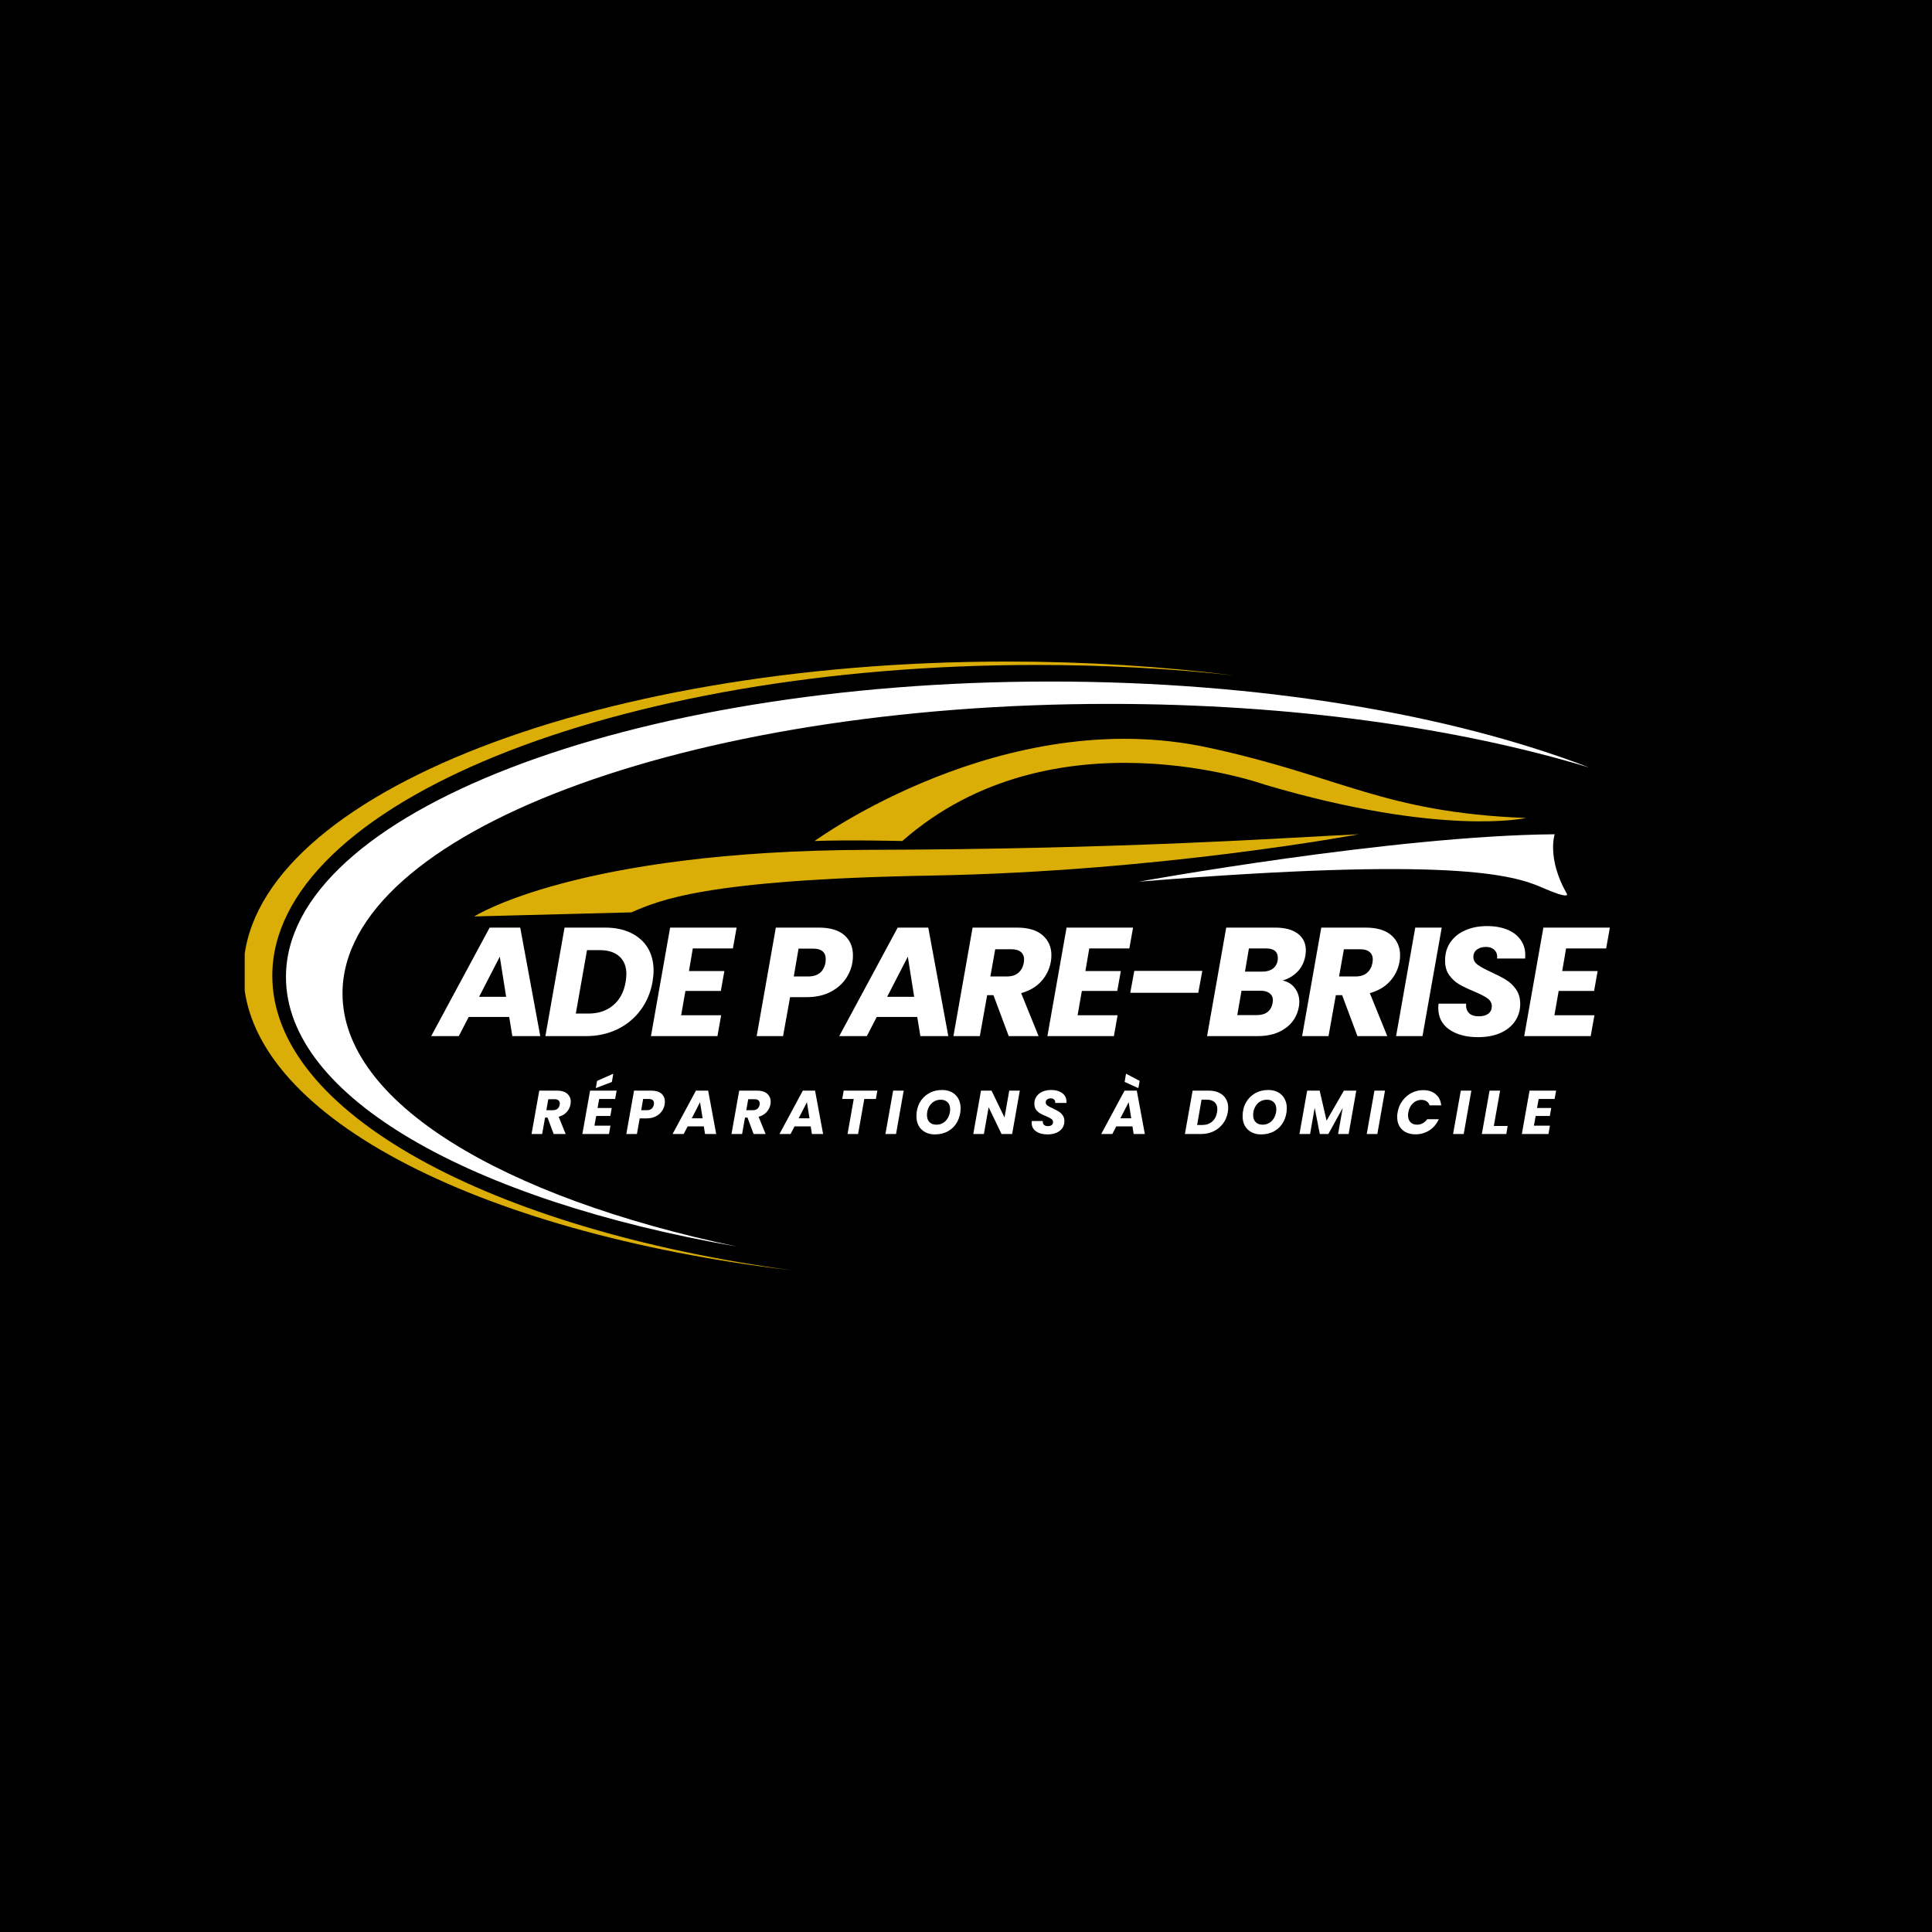 <svg xmlns="http://www.w3.org/2000/svg" xmlns:xlink="http://www.w3.org/1999/xlink" width="500" zoomAndPan="magnify" viewBox="0 0 375 375" height="500" preserveAspectRatio="xMidYMid meet" version="1.0"><defs><g/><clipPath id="722b28bdcc"><path d="M 47.496 128.391 L 240 128.391 L 240 246.891 L 47.496 246.891 Z M 47.496 128.391 " clip-rule="nonzero"/></clipPath><clipPath id="b9624f7d53"><path d="M 55 132 L 308.238 132 L 308.238 242 L 55 242 Z M 55 132 " clip-rule="nonzero"/></clipPath></defs><rect x="-37.5" width="450" fill="#ffffff" y="-37.5" height="450" fill-opacity="1"/><rect x="-37.5" width="450" fill="#000000" y="-37.5" height="450" fill-opacity="1"/><path fill="#ffffff" d="M 301.766 161.93 C 301.766 161.93 300.188 166.574 304.129 173.496 C 304.129 173.496 304.918 174.727 299.309 172.27 C 293.703 169.816 281.781 166.223 221.051 171.129 C 221.051 171.133 270.391 162.191 301.766 161.93 Z M 301.766 161.93 " fill-opacity="1" fill-rule="nonzero"/><path fill="#dbad07" d="M 263.73 161.93 C 263.73 161.93 225.215 169.16 180.848 169.945 C 136.48 170.734 127.895 174.809 122.547 177.09 L 92.047 177.879 C 92.047 177.879 111.953 165.102 168.688 164.953 C 219.125 164.82 249.535 162.586 263.73 161.93 Z M 263.73 161.93 " fill-opacity="1" fill-rule="nonzero"/><path fill="#dbad07" d="M 296.203 158.773 C 296.203 158.773 279.902 162.453 245.59 152.332 C 245.59 152.332 204.445 137.477 175.133 163.242 C 175.133 163.242 164.68 162.98 158.109 163.242 C 158.109 163.242 194.695 136.52 234.484 145.102 C 260.488 150.711 268.367 157.676 296.203 158.773 Z M 296.203 158.773 " fill-opacity="1" fill-rule="nonzero"/><g clip-path="url(#722b28bdcc)"><path fill="#dbad07" d="M 195.582 128.406 C 210.902 128.406 225.676 129.352 239.578 131.105 C 227.34 129.773 214.473 129.066 201.203 129.066 C 119.273 129.066 52.855 156.078 52.855 189.402 C 52.855 215.961 95.043 238.512 153.645 246.574 C 92.137 239.219 47.238 216.098 47.238 188.711 C 47.234 155.406 113.652 128.406 195.582 128.406 Z M 195.582 128.406 " fill-opacity="1" fill-rule="nonzero"/></g><g clip-path="url(#b9624f7d53)"><path fill="#ffffff" d="M 203.852 132.285 C 244.691 132.285 281.672 138.664 308.5 148.984 C 282.996 141.25 250.602 136.625 215.34 136.625 C 133.129 136.625 66.48 161.785 66.48 192.82 C 66.48 213.953 97.375 232.359 143.043 241.957 C 91.438 232.977 55.504 212.93 55.504 189.633 C 55.504 157.961 121.926 132.285 203.852 132.285 Z M 203.852 132.285 " fill-opacity="1" fill-rule="nonzero"/></g><g fill="#ffffff" fill-opacity="1"><g transform="translate(84.742, 201.109)"><g><path d="M 14.094 -3.719 L 6.234 -3.719 L 4.312 0 L -1.047 0 L 10.297 -21.062 L 16.234 -21.062 L 20.125 0 L 14.703 0 Z M 13.5 -7.625 L 12.266 -15.422 L 8.25 -7.625 Z M 13.5 -7.625 "/></g></g></g><g fill="#ffffff" fill-opacity="1"><g transform="translate(105.532, 201.109)"><g><path d="M 11.938 -21.062 C 13.875 -21.062 15.547 -20.711 16.953 -20.016 C 18.367 -19.328 19.453 -18.359 20.203 -17.109 C 20.953 -15.859 21.328 -14.395 21.328 -12.719 C 21.328 -12.133 21.258 -11.406 21.125 -10.531 C 20.758 -8.469 19.984 -6.633 18.797 -5.031 C 17.609 -3.438 16.098 -2.195 14.266 -1.312 C 12.43 -0.438 10.414 0 8.219 0 L 0.328 0 L 4.047 -21.062 Z M 8.672 -4.375 C 10.609 -4.375 12.219 -4.914 13.5 -6 C 14.781 -7.082 15.582 -8.594 15.906 -10.531 C 16 -11.133 16.047 -11.633 16.047 -12.031 C 16.047 -13.508 15.594 -14.656 14.688 -15.469 C 13.789 -16.281 12.516 -16.688 10.859 -16.688 L 8.406 -16.688 L 6.234 -4.375 Z M 8.672 -4.375 "/></g></g></g><g fill="#ffffff" fill-opacity="1"><g transform="translate(126.022, 201.109)"><g><path d="M 8.453 -17.016 L 7.703 -12.625 L 14.578 -12.625 L 13.891 -8.766 L 7.016 -8.766 L 6.188 -4.047 L 13.953 -4.047 L 13.234 0 L 0.328 0 L 4.047 -21.062 L 16.953 -21.062 L 16.234 -17.016 Z M 8.453 -17.016 "/></g></g></g><g fill="#ffffff" fill-opacity="1"><g transform="translate(140.932, 201.109)"><g/></g></g><g fill="#ffffff" fill-opacity="1"><g transform="translate(146.542, 201.109)"><g><path d="M 18.906 -14.281 C 18.695 -13.062 18.223 -11.945 17.484 -10.938 C 16.742 -9.926 15.738 -9.109 14.469 -8.484 C 13.195 -7.867 11.703 -7.562 9.984 -7.562 L 6.812 -7.562 L 5.453 0 L 0.328 0 L 4.047 -21.062 L 12.359 -21.062 C 14.555 -21.062 16.211 -20.578 17.328 -19.609 C 18.453 -18.641 19.016 -17.32 19.016 -15.656 C 19.016 -15.156 18.977 -14.695 18.906 -14.281 Z M 10.297 -11.578 C 12.211 -11.578 13.344 -12.477 13.688 -14.281 C 13.719 -14.602 13.734 -14.832 13.734 -14.969 C 13.734 -15.613 13.531 -16.109 13.125 -16.453 C 12.719 -16.805 12.094 -16.984 11.25 -16.984 L 8.453 -16.984 L 7.531 -11.578 Z M 10.297 -11.578 "/></g></g></g><g fill="#ffffff" fill-opacity="1"><g transform="translate(163.942, 201.109)"><g><path d="M 14.094 -3.719 L 6.234 -3.719 L 4.312 0 L -1.047 0 L 10.297 -21.062 L 16.234 -21.062 L 20.125 0 L 14.703 0 Z M 13.5 -7.625 L 12.266 -15.422 L 8.25 -7.625 Z M 13.5 -7.625 "/></g></g></g><g fill="#ffffff" fill-opacity="1"><g transform="translate(184.732, 201.109)"><g><path d="M 12.656 -21.062 C 14.844 -21.062 16.504 -20.566 17.641 -19.578 C 18.773 -18.586 19.344 -17.301 19.344 -15.719 C 19.344 -15.258 19.305 -14.832 19.234 -14.438 C 18.992 -13.031 18.383 -11.773 17.406 -10.672 C 16.426 -9.578 15.113 -8.801 13.469 -8.344 L 16.859 0 L 11.062 0 L 8.094 -7.953 L 6.875 -7.953 L 5.453 0 L 0.328 0 L 4.047 -21.062 Z M 13.984 -14.219 C 14.023 -14.539 14.047 -14.75 14.047 -14.844 C 14.047 -15.488 13.836 -15.984 13.422 -16.328 C 13.016 -16.68 12.41 -16.859 11.609 -16.859 L 8.438 -16.859 L 7.5 -11.578 L 10.688 -11.578 C 11.625 -11.578 12.363 -11.805 12.906 -12.266 C 13.457 -12.723 13.816 -13.375 13.984 -14.219 Z M 13.984 -14.219 "/></g></g></g><g fill="#ffffff" fill-opacity="1"><g transform="translate(202.972, 201.109)"><g><path d="M 8.453 -17.016 L 7.703 -12.625 L 14.578 -12.625 L 13.891 -8.766 L 7.016 -8.766 L 6.188 -4.047 L 13.953 -4.047 L 13.234 0 L 0.328 0 L 4.047 -21.062 L 16.953 -21.062 L 16.234 -17.016 Z M 8.453 -17.016 "/></g></g></g><g fill="#ffffff" fill-opacity="1"><g transform="translate(217.882, 201.109)"><g><path d="M 15.484 -12.656 L 14.703 -8.406 L 1.5 -8.406 L 2.281 -12.656 Z M 15.484 -12.656 "/></g></g></g><g fill="#ffffff" fill-opacity="1"><g transform="translate(233.962, 201.109)"><g><path d="M 19.406 -15.594 C 19.188 -14.352 18.676 -13.32 17.875 -12.5 C 17.082 -11.688 16.125 -11.117 15 -10.797 C 16 -10.578 16.785 -10.086 17.359 -9.328 C 17.941 -8.566 18.234 -7.676 18.234 -6.656 C 18.234 -6.344 18.207 -6.035 18.156 -5.734 C 17.852 -3.973 16.988 -2.578 15.562 -1.547 C 14.145 -0.516 12.336 0 10.141 0 L 0.328 0 L 4.047 -21.062 L 13.531 -21.062 C 15.426 -21.062 16.895 -20.672 17.938 -19.891 C 18.977 -19.109 19.5 -18.031 19.5 -16.656 C 19.5 -16.312 19.469 -15.957 19.406 -15.594 Z M 11.016 -12.516 C 11.867 -12.516 12.555 -12.703 13.078 -13.078 C 13.598 -13.461 13.922 -14.016 14.047 -14.734 C 14.055 -14.848 14.062 -15.004 14.062 -15.203 C 14.062 -15.785 13.875 -16.234 13.5 -16.547 C 13.125 -16.859 12.562 -17.016 11.812 -17.016 L 8.453 -17.016 L 7.688 -12.516 Z M 13.047 -6.422 C 13.086 -6.66 13.109 -6.836 13.109 -6.953 C 13.109 -7.535 12.895 -7.988 12.469 -8.312 C 12.051 -8.645 11.473 -8.812 10.734 -8.812 L 7.016 -8.812 L 6.188 -4.078 L 9.953 -4.078 C 10.836 -4.078 11.539 -4.273 12.062 -4.672 C 12.582 -5.078 12.91 -5.66 13.047 -6.422 Z M 13.047 -6.422 "/></g></g></g><g fill="#ffffff" fill-opacity="1"><g transform="translate(252.412, 201.109)"><g><path d="M 12.656 -21.062 C 14.844 -21.062 16.504 -20.566 17.641 -19.578 C 18.773 -18.586 19.344 -17.301 19.344 -15.719 C 19.344 -15.258 19.305 -14.832 19.234 -14.438 C 18.992 -13.031 18.383 -11.773 17.406 -10.672 C 16.426 -9.578 15.113 -8.801 13.469 -8.344 L 16.859 0 L 11.062 0 L 8.094 -7.953 L 6.875 -7.953 L 5.453 0 L 0.328 0 L 4.047 -21.062 Z M 13.984 -14.219 C 14.023 -14.539 14.047 -14.75 14.047 -14.844 C 14.047 -15.488 13.836 -15.984 13.422 -16.328 C 13.016 -16.68 12.41 -16.859 11.609 -16.859 L 8.438 -16.859 L 7.5 -11.578 L 10.688 -11.578 C 11.625 -11.578 12.363 -11.805 12.906 -12.266 C 13.457 -12.723 13.816 -13.375 13.984 -14.219 Z M 13.984 -14.219 "/></g></g></g><g fill="#ffffff" fill-opacity="1"><g transform="translate(270.652, 201.109)"><g><path d="M 9.188 -21.062 L 5.453 0 L 0.328 0 L 4.047 -21.062 Z M 9.188 -21.062 "/></g></g></g><g fill="#ffffff" fill-opacity="1"><g transform="translate(278.182, 201.109)"><g><path d="M 8.703 0.203 C 6.422 0.203 4.562 -0.289 3.125 -1.281 C 1.695 -2.27 0.984 -3.672 0.984 -5.484 C 0.984 -5.672 1.004 -5.941 1.047 -6.297 L 6.391 -6.297 C 6.328 -5.535 6.504 -4.938 6.922 -4.5 C 7.348 -4.062 7.988 -3.844 8.844 -3.844 C 9.625 -3.844 10.238 -4.008 10.688 -4.344 C 11.145 -4.688 11.375 -5.172 11.375 -5.797 C 11.375 -6.43 11.086 -6.945 10.516 -7.344 C 9.941 -7.75 9.055 -8.203 7.859 -8.703 C 6.703 -9.18 5.758 -9.633 5.031 -10.062 C 4.301 -10.488 3.664 -11.07 3.125 -11.812 C 2.582 -12.562 2.312 -13.492 2.312 -14.609 C 2.289 -15.992 2.629 -17.191 3.328 -18.203 C 4.023 -19.223 4.992 -20.004 6.234 -20.547 C 7.473 -21.086 8.895 -21.359 10.5 -21.359 C 11.938 -21.359 13.211 -21.133 14.328 -20.688 C 15.453 -20.238 16.32 -19.586 16.938 -18.734 C 17.562 -17.879 17.875 -16.875 17.875 -15.719 C 17.875 -15.414 17.863 -15.195 17.844 -15.062 L 12.391 -15.062 C 12.41 -15.145 12.422 -15.266 12.422 -15.422 C 12.422 -15.984 12.223 -16.438 11.828 -16.781 C 11.441 -17.133 10.91 -17.312 10.234 -17.312 C 9.516 -17.312 8.926 -17.133 8.469 -16.781 C 8.02 -16.438 7.797 -15.961 7.797 -15.359 C 7.797 -14.754 8.078 -14.25 8.641 -13.844 C 9.203 -13.438 10.07 -12.961 11.25 -12.422 C 12.426 -11.879 13.391 -11.379 14.141 -10.922 C 14.891 -10.461 15.535 -9.848 16.078 -9.078 C 16.617 -8.305 16.891 -7.359 16.891 -6.234 C 16.891 -4.992 16.555 -3.883 15.891 -2.906 C 15.234 -1.926 14.285 -1.16 13.047 -0.609 C 11.805 -0.066 10.359 0.203 8.703 0.203 Z M 8.703 0.203 "/></g></g></g><g fill="#ffffff" fill-opacity="1"><g transform="translate(295.522, 201.109)"><g><path d="M 8.453 -17.016 L 7.703 -12.625 L 14.578 -12.625 L 13.891 -8.766 L 7.016 -8.766 L 6.188 -4.047 L 13.953 -4.047 L 13.234 0 L 0.328 0 L 4.047 -21.062 L 16.953 -21.062 L 16.234 -17.016 Z M 8.453 -17.016 "/></g></g></g><g fill="#ffffff" fill-opacity="1"><g transform="translate(103.046, 220.111)"><g><path d="M 5.062 -8.422 C 5.938 -8.422 6.598 -8.223 7.047 -7.828 C 7.504 -7.43 7.734 -6.914 7.734 -6.281 C 7.734 -6.102 7.719 -5.93 7.688 -5.766 C 7.594 -5.211 7.348 -4.711 6.953 -4.266 C 6.566 -3.828 6.047 -3.52 5.391 -3.344 L 6.75 0 L 4.422 0 L 3.234 -3.188 L 2.75 -3.188 L 2.188 0 L 0.125 0 L 1.625 -8.422 Z M 5.594 -5.688 C 5.602 -5.812 5.609 -5.895 5.609 -5.938 C 5.609 -6.195 5.523 -6.395 5.359 -6.531 C 5.203 -6.676 4.961 -6.75 4.641 -6.75 L 3.375 -6.75 L 3 -4.625 L 4.266 -4.625 C 4.648 -4.625 4.953 -4.719 5.172 -4.906 C 5.391 -5.094 5.531 -5.352 5.594 -5.688 Z M 5.594 -5.688 "/></g></g></g><g fill="#ffffff" fill-opacity="1"><g transform="translate(112.91, 220.111)"><g><path d="M 3.391 -6.797 L 3.078 -5.047 L 5.828 -5.047 L 5.562 -3.5 L 2.812 -3.5 L 2.469 -1.625 L 5.578 -1.625 L 5.297 0 L 0.125 0 L 1.625 -8.422 L 6.781 -8.422 L 6.484 -6.797 Z M 5.859 -10.109 L 2.734 -8.906 L 2.984 -10.312 L 6.125 -11.703 Z M 5.859 -10.109 "/></g></g></g><g fill="#ffffff" fill-opacity="1"><g transform="translate(121.442, 220.111)"><g><path d="M 7.562 -5.719 C 7.477 -5.227 7.285 -4.781 6.984 -4.375 C 6.691 -3.969 6.289 -3.641 5.781 -3.391 C 5.281 -3.148 4.688 -3.031 4 -3.031 L 2.719 -3.031 L 2.188 0 L 0.125 0 L 1.625 -8.422 L 4.938 -8.422 C 5.82 -8.422 6.488 -8.227 6.938 -7.844 C 7.383 -7.457 7.609 -6.93 7.609 -6.266 C 7.609 -6.066 7.594 -5.883 7.562 -5.719 Z M 4.109 -4.625 C 4.879 -4.625 5.332 -4.988 5.469 -5.719 C 5.488 -5.844 5.5 -5.93 5.5 -5.984 C 5.5 -6.242 5.414 -6.441 5.25 -6.578 C 5.082 -6.723 4.832 -6.797 4.5 -6.797 L 3.391 -6.797 L 3.016 -4.625 Z M 4.109 -4.625 "/></g></g></g><g fill="#ffffff" fill-opacity="1"><g transform="translate(130.97, 220.111)"><g><path d="M 5.641 -1.484 L 2.5 -1.484 L 1.734 0 L -0.422 0 L 4.109 -8.422 L 6.484 -8.422 L 8.047 0 L 5.875 0 Z M 5.406 -3.047 L 4.906 -6.172 L 3.297 -3.047 Z M 5.406 -3.047 "/></g></g></g><g fill="#ffffff" fill-opacity="1"><g transform="translate(141.854, 220.111)"><g><path d="M 5.062 -8.422 C 5.938 -8.422 6.598 -8.223 7.047 -7.828 C 7.504 -7.43 7.734 -6.914 7.734 -6.281 C 7.734 -6.102 7.719 -5.93 7.688 -5.766 C 7.594 -5.211 7.348 -4.711 6.953 -4.266 C 6.566 -3.828 6.047 -3.52 5.391 -3.344 L 6.75 0 L 4.422 0 L 3.234 -3.188 L 2.75 -3.188 L 2.188 0 L 0.125 0 L 1.625 -8.422 Z M 5.594 -5.688 C 5.602 -5.812 5.609 -5.895 5.609 -5.938 C 5.609 -6.195 5.523 -6.395 5.359 -6.531 C 5.203 -6.676 4.961 -6.75 4.641 -6.75 L 3.375 -6.75 L 3 -4.625 L 4.266 -4.625 C 4.648 -4.625 4.953 -4.719 5.172 -4.906 C 5.391 -5.094 5.531 -5.352 5.594 -5.688 Z M 5.594 -5.688 "/></g></g></g><g fill="#ffffff" fill-opacity="1"><g transform="translate(151.718, 220.111)"><g><path d="M 5.641 -1.484 L 2.5 -1.484 L 1.734 0 L -0.422 0 L 4.109 -8.422 L 6.484 -8.422 L 8.047 0 L 5.875 0 Z M 5.406 -3.047 L 4.906 -6.172 L 3.297 -3.047 Z M 5.406 -3.047 "/></g></g></g><g fill="#ffffff" fill-opacity="1"><g transform="translate(162.602, 220.111)"><g><path d="M 7.688 -8.422 L 7.406 -6.797 L 5.156 -6.797 L 3.953 0 L 1.906 0 L 3.109 -6.797 L 0.875 -6.797 L 1.156 -8.422 Z M 7.688 -8.422 "/></g></g></g><g fill="#ffffff" fill-opacity="1"><g transform="translate(171.734, 220.111)"><g><path d="M 3.672 -8.422 L 2.188 0 L 0.125 0 L 1.625 -8.422 Z M 3.672 -8.422 "/></g></g></g><g fill="#ffffff" fill-opacity="1"><g transform="translate(177.314, 220.111)"><g><path d="M 4.141 0.078 C 3.43 0.078 2.805 -0.066 2.266 -0.359 C 1.723 -0.648 1.301 -1.062 1 -1.594 C 0.707 -2.133 0.562 -2.754 0.562 -3.453 C 0.562 -4.441 0.773 -5.32 1.203 -6.094 C 1.629 -6.863 2.219 -7.461 2.969 -7.891 C 3.727 -8.328 4.586 -8.547 5.547 -8.547 C 6.266 -8.547 6.895 -8.398 7.438 -8.109 C 7.977 -7.816 8.395 -7.406 8.688 -6.875 C 8.988 -6.344 9.141 -5.734 9.141 -5.047 C 9.141 -4.055 8.926 -3.172 8.5 -2.391 C 8.082 -1.609 7.492 -1 6.734 -0.562 C 5.973 -0.133 5.109 0.078 4.141 0.078 Z M 4.453 -1.812 C 4.984 -1.812 5.445 -1.945 5.844 -2.219 C 6.238 -2.488 6.547 -2.852 6.766 -3.312 C 6.992 -3.781 7.109 -4.281 7.109 -4.812 C 7.109 -5.383 6.945 -5.832 6.625 -6.156 C 6.301 -6.488 5.852 -6.656 5.281 -6.656 C 4.75 -6.656 4.281 -6.52 3.875 -6.25 C 3.477 -5.977 3.164 -5.613 2.938 -5.156 C 2.719 -4.707 2.609 -4.211 2.609 -3.672 C 2.609 -3.098 2.77 -2.645 3.094 -2.312 C 3.414 -1.977 3.867 -1.812 4.453 -1.812 Z M 4.453 -1.812 "/></g></g></g><g fill="#ffffff" fill-opacity="1"><g transform="translate(188.786, 220.111)"><g><path d="M 7.672 0 L 5.609 0 L 3.109 -5.203 L 2.188 0 L 0.125 0 L 1.625 -8.422 L 3.672 -8.422 L 6.188 -3.203 L 7.109 -8.422 L 9.156 -8.422 Z M 7.672 0 "/></g></g></g><g fill="#ffffff" fill-opacity="1"><g transform="translate(199.85, 220.111)"><g><path d="M 3.484 0.078 C 2.566 0.078 1.82 -0.117 1.25 -0.516 C 0.676 -0.91 0.391 -1.473 0.391 -2.203 C 0.391 -2.266 0.398 -2.367 0.422 -2.516 L 2.562 -2.516 C 2.531 -2.211 2.598 -1.973 2.766 -1.797 C 2.941 -1.617 3.203 -1.531 3.547 -1.531 C 3.859 -1.531 4.102 -1.598 4.281 -1.734 C 4.457 -1.867 4.547 -2.062 4.547 -2.312 C 4.547 -2.57 4.43 -2.781 4.203 -2.938 C 3.973 -3.102 3.617 -3.285 3.141 -3.484 C 2.68 -3.672 2.305 -3.848 2.016 -4.016 C 1.723 -4.191 1.469 -4.426 1.25 -4.719 C 1.031 -5.02 0.922 -5.395 0.922 -5.844 C 0.91 -6.395 1.047 -6.875 1.328 -7.281 C 1.609 -7.688 1.992 -8 2.484 -8.219 C 2.984 -8.438 3.555 -8.547 4.203 -8.547 C 4.773 -8.547 5.285 -8.453 5.734 -8.266 C 6.18 -8.086 6.531 -7.828 6.781 -7.484 C 7.031 -7.148 7.156 -6.75 7.156 -6.281 C 7.156 -6.164 7.148 -6.082 7.141 -6.031 L 4.953 -6.031 C 4.961 -6.062 4.969 -6.109 4.969 -6.172 C 4.969 -6.391 4.891 -6.566 4.734 -6.703 C 4.578 -6.848 4.363 -6.922 4.094 -6.922 C 3.801 -6.922 3.566 -6.848 3.391 -6.703 C 3.211 -6.566 3.125 -6.379 3.125 -6.141 C 3.125 -5.898 3.234 -5.695 3.453 -5.531 C 3.68 -5.375 4.031 -5.188 4.5 -4.969 C 4.969 -4.75 5.352 -4.547 5.656 -4.359 C 5.957 -4.18 6.211 -3.938 6.422 -3.625 C 6.641 -3.32 6.75 -2.945 6.75 -2.5 C 6.75 -2 6.617 -1.551 6.359 -1.156 C 6.098 -0.77 5.719 -0.469 5.219 -0.25 C 4.719 -0.031 4.141 0.078 3.484 0.078 Z M 3.484 0.078 "/></g></g></g><g fill="#ffffff" fill-opacity="1"><g transform="translate(209.354, 220.111)"><g/></g></g><g fill="#ffffff" fill-opacity="1"><g transform="translate(214.166, 220.111)"><g><path d="M 5.641 -1.484 L 2.5 -1.484 L 1.734 0 L -0.422 0 L 4.109 -8.422 L 6.484 -8.422 L 8.047 0 L 5.875 0 Z M 5.406 -3.047 L 4.906 -6.172 L 3.297 -3.047 Z M 7.047 -10.312 L 6.781 -8.906 L 4.125 -10.109 L 4.391 -11.703 Z M 7.047 -10.312 "/></g></g></g><g fill="#ffffff" fill-opacity="1"><g transform="translate(225.05, 220.111)"><g/></g></g><g fill="#ffffff" fill-opacity="1"><g transform="translate(229.862, 220.111)"><g><path d="M 4.781 -8.422 C 5.551 -8.422 6.219 -8.281 6.781 -8 C 7.344 -7.727 7.773 -7.344 8.078 -6.844 C 8.379 -6.344 8.531 -5.758 8.531 -5.094 C 8.531 -4.852 8.504 -4.562 8.453 -4.219 C 8.305 -3.383 7.992 -2.648 7.516 -2.016 C 7.035 -1.379 6.43 -0.883 5.703 -0.531 C 4.973 -0.176 4.164 0 3.281 0 L 0.125 0 L 1.625 -8.422 Z M 3.469 -1.75 C 4.238 -1.75 4.879 -1.961 5.391 -2.391 C 5.91 -2.828 6.234 -3.438 6.359 -4.219 C 6.398 -4.457 6.422 -4.656 6.422 -4.812 C 6.422 -5.406 6.238 -5.863 5.875 -6.188 C 5.52 -6.508 5.008 -6.672 4.344 -6.672 L 3.359 -6.672 L 2.5 -1.75 Z M 3.469 -1.75 "/></g></g></g><g fill="#ffffff" fill-opacity="1"><g transform="translate(240.626, 220.111)"><g><path d="M 4.141 0.078 C 3.43 0.078 2.805 -0.066 2.266 -0.359 C 1.723 -0.648 1.301 -1.062 1 -1.594 C 0.707 -2.133 0.562 -2.754 0.562 -3.453 C 0.562 -4.441 0.773 -5.32 1.203 -6.094 C 1.629 -6.863 2.219 -7.461 2.969 -7.891 C 3.727 -8.328 4.586 -8.547 5.547 -8.547 C 6.266 -8.547 6.895 -8.398 7.438 -8.109 C 7.977 -7.816 8.395 -7.406 8.688 -6.875 C 8.988 -6.344 9.141 -5.734 9.141 -5.047 C 9.141 -4.055 8.926 -3.172 8.5 -2.391 C 8.082 -1.609 7.492 -1 6.734 -0.562 C 5.973 -0.133 5.109 0.078 4.141 0.078 Z M 4.453 -1.812 C 4.984 -1.812 5.445 -1.945 5.844 -2.219 C 6.238 -2.488 6.547 -2.852 6.766 -3.312 C 6.992 -3.781 7.109 -4.281 7.109 -4.812 C 7.109 -5.383 6.945 -5.832 6.625 -6.156 C 6.301 -6.488 5.852 -6.656 5.281 -6.656 C 4.75 -6.656 4.281 -6.52 3.875 -6.25 C 3.477 -5.977 3.164 -5.613 2.938 -5.156 C 2.719 -4.707 2.609 -4.211 2.609 -3.672 C 2.609 -3.098 2.77 -2.645 3.094 -2.312 C 3.414 -1.977 3.867 -1.812 4.453 -1.812 Z M 4.453 -1.812 "/></g></g></g><g fill="#ffffff" fill-opacity="1"><g transform="translate(252.098, 220.111)"><g><path d="M 11.156 -8.422 L 9.672 0 L 7.625 0 L 8.516 -5.047 L 5.734 0 L 4.078 0 L 3.078 -5.078 L 2.188 0 L 0.125 0 L 1.625 -8.422 L 4.047 -8.422 L 5.391 -2.594 L 8.75 -8.422 Z M 11.156 -8.422 "/></g></g></g><g fill="#ffffff" fill-opacity="1"><g transform="translate(265.154, 220.111)"><g><path d="M 3.672 -8.422 L 2.188 0 L 0.125 0 L 1.625 -8.422 Z M 3.672 -8.422 "/></g></g></g><g fill="#ffffff" fill-opacity="1"><g transform="translate(270.734, 220.111)"><g><path d="M 0.547 -4.219 C 0.68 -5.051 0.988 -5.789 1.469 -6.438 C 1.945 -7.094 2.535 -7.602 3.234 -7.969 C 3.941 -8.332 4.703 -8.516 5.516 -8.516 C 6.516 -8.516 7.32 -8.25 7.938 -7.719 C 8.562 -7.195 8.914 -6.477 9 -5.562 L 6.75 -5.562 C 6.645 -5.906 6.453 -6.164 6.172 -6.344 C 5.898 -6.531 5.562 -6.625 5.156 -6.625 C 4.531 -6.625 3.984 -6.406 3.516 -5.969 C 3.047 -5.531 2.75 -4.945 2.625 -4.219 C 2.582 -4 2.562 -3.805 2.562 -3.641 C 2.562 -3.078 2.719 -2.629 3.031 -2.297 C 3.344 -1.973 3.77 -1.812 4.312 -1.812 C 4.707 -1.812 5.07 -1.898 5.406 -2.078 C 5.75 -2.266 6.039 -2.531 6.281 -2.875 L 8.531 -2.875 C 8.133 -1.969 7.531 -1.25 6.719 -0.719 C 5.914 -0.195 5.016 0.062 4.016 0.062 C 3.285 0.062 2.648 -0.078 2.109 -0.359 C 1.578 -0.641 1.164 -1.035 0.875 -1.547 C 0.594 -2.055 0.453 -2.656 0.453 -3.344 C 0.453 -3.645 0.484 -3.938 0.547 -4.219 Z M 0.547 -4.219 "/></g></g></g><g fill="#ffffff" fill-opacity="1"><g transform="translate(281.918, 220.111)"><g><path d="M 3.672 -8.422 L 2.188 0 L 0.125 0 L 1.625 -8.422 Z M 3.672 -8.422 "/></g></g></g><g fill="#ffffff" fill-opacity="1"><g transform="translate(287.498, 220.111)"><g><path d="M 2.453 -1.562 L 5.141 -1.562 L 4.875 0 L 0.125 0 L 1.625 -8.422 L 3.672 -8.422 Z M 2.453 -1.562 "/></g></g></g><g fill="#ffffff" fill-opacity="1"><g transform="translate(295.262, 220.111)"><g><path d="M 3.391 -6.797 L 3.078 -5.047 L 5.828 -5.047 L 5.562 -3.5 L 2.812 -3.5 L 2.469 -1.625 L 5.578 -1.625 L 5.297 0 L 0.125 0 L 1.625 -8.422 L 6.781 -8.422 L 6.484 -6.797 Z M 3.391 -6.797 "/></g></g></g></svg>